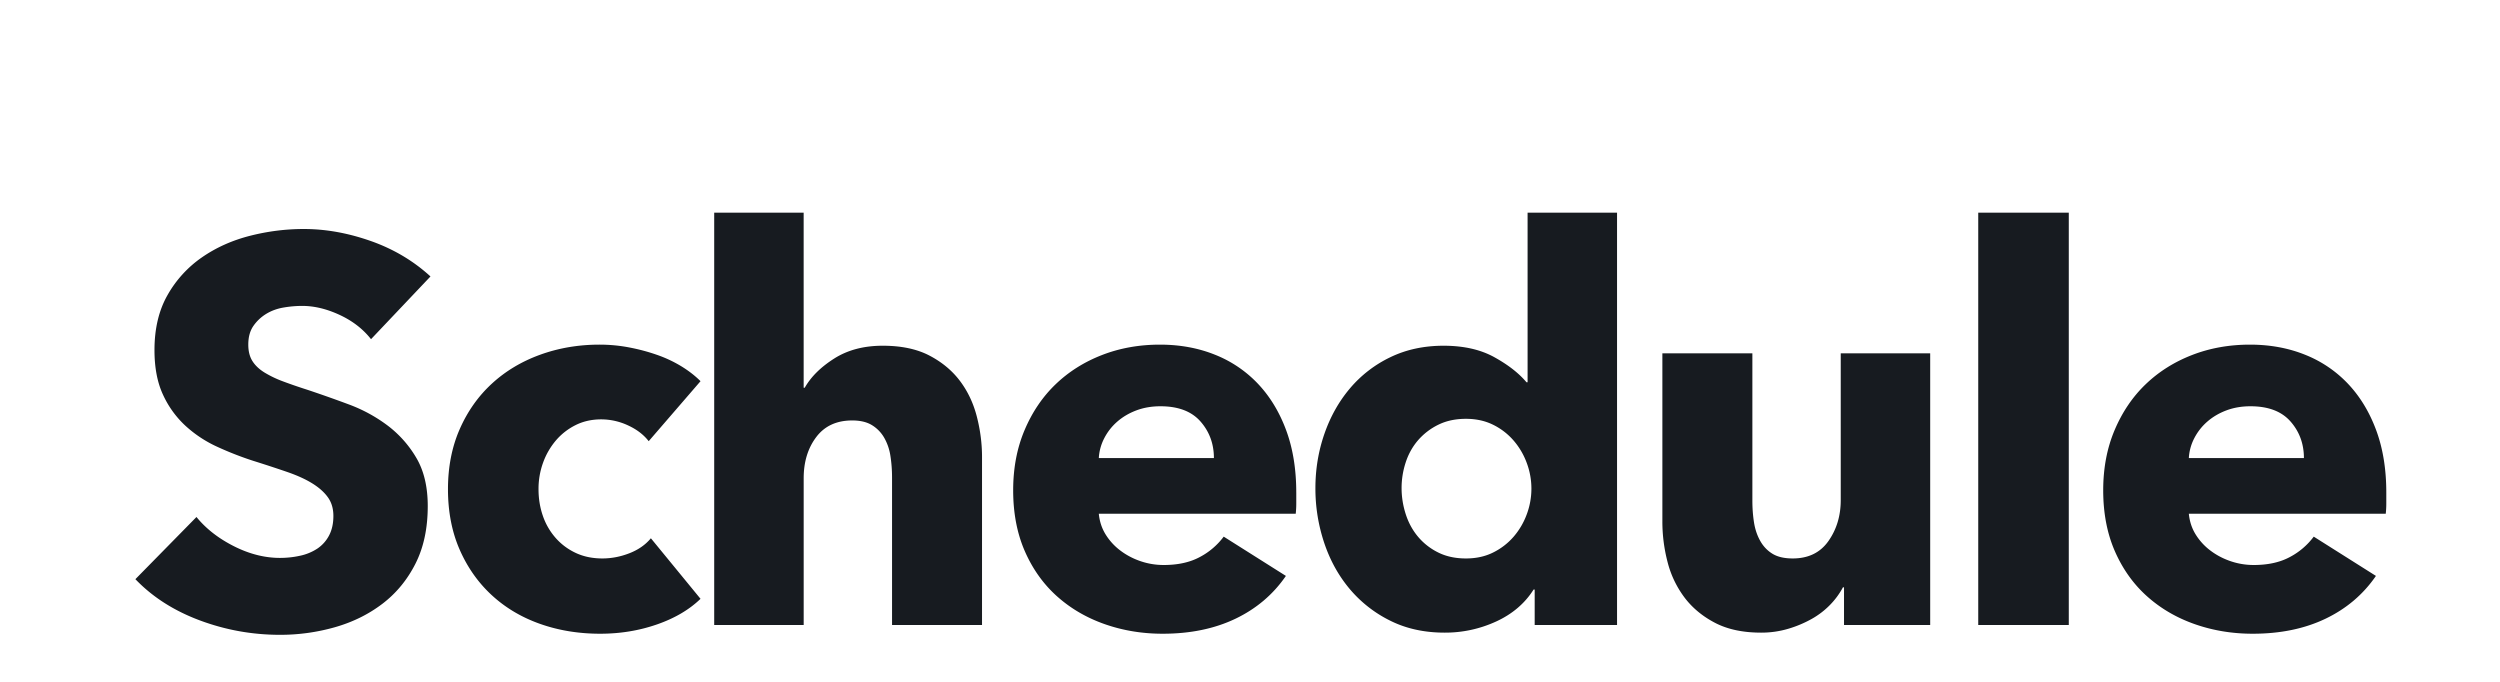 <svg xmlns="http://www.w3.org/2000/svg" width="220" height="60" viewBox="0 0 220 60">
    <g fill="none" fill-rule="evenodd">
        <path d="M0 0h220v60H0z"/>
        <path fill="#171B20" d="M32.65 29.848c-.704-.896-1.624-1.608-2.76-2.136-1.136-.528-2.232-.792-3.288-.792-.544 0-1.096.048-1.656.144-.56.096-1.064.28-1.512.552a3.738 3.738 0 0 0-1.128 1.056c-.304.432-.456.984-.456 1.656 0 .576.12 1.056.36 1.44.24.384.592.72 1.056 1.008a9.412 9.412 0 0 0 1.656.792c.64.24 1.36.488 2.16.744 1.152.384 2.352.808 3.6 1.272a13.463 13.463 0 0 1 3.408 1.848 9.7 9.7 0 0 1 2.544 2.856c.672 1.136 1.008 2.552 1.008 4.248 0 1.952-.36 3.64-1.08 5.064-.72 1.424-1.688 2.6-2.904 3.528-1.216.928-2.608 1.616-4.176 2.064a17.56 17.56 0 0 1-4.848.672c-2.432 0-4.784-.424-7.056-1.272-2.272-.848-4.16-2.056-5.664-3.624l5.376-5.472c.832 1.024 1.928 1.88 3.288 2.568 1.36.688 2.712 1.032 4.056 1.032.608 0 1.2-.064 1.776-.192a4.43 4.43 0 0 0 1.512-.624 3.124 3.124 0 0 0 1.032-1.152c.256-.48.384-1.056.384-1.728 0-.64-.16-1.184-.48-1.632-.32-.448-.776-.856-1.368-1.224-.592-.368-1.328-.704-2.208-1.008-.88-.304-1.88-.632-3-.984a28.67 28.67 0 0 1-3.192-1.248 10.684 10.684 0 0 1-2.784-1.848 8.559 8.559 0 0 1-1.968-2.736c-.496-1.072-.744-2.376-.744-3.912 0-1.888.384-3.504 1.152-4.848a10.014 10.014 0 0 1 3.024-3.312c1.248-.864 2.656-1.496 4.224-1.896 1.568-.4 3.152-.6 4.752-.6 1.92 0 3.88.352 5.88 1.056 2 .704 3.752 1.744 5.256 3.12l-5.232 5.52zm24.436 8.976c-.448-.576-1.056-1.04-1.824-1.392a5.591 5.591 0 0 0-2.352-.528c-.832 0-1.584.168-2.256.504a5.476 5.476 0 0 0-1.728 1.344 6.326 6.326 0 0 0-1.128 1.944 6.73 6.73 0 0 0-.408 2.352c0 .832.128 1.616.384 2.352a5.745 5.745 0 0 0 1.128 1.944c.496.56 1.088 1 1.776 1.32.688.32 1.464.48 2.328.48.8 0 1.592-.152 2.376-.456.784-.304 1.416-.744 1.896-1.32l4.368 5.328c-.992.96-2.272 1.712-3.84 2.256-1.568.544-3.232.816-4.992.816-1.888 0-3.648-.288-5.28-.864-1.632-.576-3.048-1.416-4.248-2.52-1.2-1.104-2.144-2.44-2.832-4.008-.688-1.568-1.032-3.344-1.032-5.328 0-1.952.344-3.712 1.032-5.28.688-1.568 1.632-2.904 2.832-4.008s2.616-1.952 4.248-2.544c1.632-.592 3.376-.888 5.232-.888.864 0 1.72.08 2.568.24.848.16 1.664.376 2.448.648a11.16 11.16 0 0 1 2.16 1.008c.656.4 1.224.84 1.704 1.32l-4.56 5.28zM78.5 55V42.04c0-.672-.048-1.312-.144-1.92a4.553 4.553 0 0 0-.552-1.608 3.106 3.106 0 0 0-1.08-1.104c-.448-.272-1.024-.408-1.728-.408-1.376 0-2.432.488-3.168 1.464-.736.976-1.104 2.184-1.104 3.624V55H62.85V18.712h7.872V34.12h.096c.544-.96 1.408-1.816 2.592-2.568 1.184-.752 2.608-1.128 4.272-1.128 1.632 0 3 .288 4.104.864 1.104.576 2 1.32 2.688 2.232.688.912 1.184 1.96 1.488 3.144.304 1.184.456 2.368.456 3.552V55h-7.92zm28.324-14.688c0-1.248-.392-2.32-1.176-3.216-.784-.896-1.96-1.344-3.528-1.344-.768 0-1.472.12-2.112.36-.64.24-1.2.568-1.68.984-.48.416-.864.904-1.152 1.464a4.286 4.286 0 0 0-.48 1.752h10.128zm7.248 3.024v.96c0 .32-.016.624-.048.912H96.695c.064.672.264 1.28.6 1.824a5.186 5.186 0 0 0 1.296 1.416c.528.4 1.12.712 1.776.936a6.27 6.27 0 0 0 2.04.336c1.248 0 2.304-.232 3.168-.696a6.267 6.267 0 0 0 2.112-1.8l5.472 3.456c-1.12 1.632-2.6 2.888-4.44 3.768-1.84.88-3.976 1.32-6.408 1.32-1.792 0-3.488-.28-5.088-.84-1.6-.56-3-1.376-4.2-2.448-1.2-1.072-2.144-2.392-2.832-3.96-.688-1.568-1.032-3.36-1.032-5.376 0-1.952.336-3.72 1.008-5.304.672-1.584 1.584-2.928 2.736-4.032 1.152-1.104 2.512-1.96 4.08-2.568 1.568-.608 3.264-.912 5.088-.912 1.76 0 3.376.296 4.848.888a10.553 10.553 0 0 1 3.792 2.568c1.056 1.12 1.88 2.48 2.472 4.08.592 1.6.888 3.424.888 5.472zM135.052 55v-3.12h-.096c-.768 1.216-1.864 2.152-3.288 2.808a10.712 10.712 0 0 1-4.536.984c-1.792 0-3.392-.352-4.8-1.056a11.025 11.025 0 0 1-3.576-2.808c-.976-1.168-1.72-2.52-2.232-4.056a15.078 15.078 0 0 1-.768-4.8c0-1.664.264-3.256.792-4.776s1.28-2.856 2.256-4.008a10.685 10.685 0 0 1 3.552-2.736c1.392-.672 2.952-1.008 4.68-1.008 1.76 0 3.248.336 4.464 1.008 1.216.672 2.16 1.408 2.832 2.208h.096V18.712h7.872V55h-7.248zm-.288-12a6.46 6.46 0 0 0-.408-2.256 6.374 6.374 0 0 0-1.152-1.968 5.726 5.726 0 0 0-1.8-1.392c-.704-.352-1.504-.528-2.4-.528-.928 0-1.744.176-2.448.528a5.612 5.612 0 0 0-1.776 1.368c-.48.56-.84 1.208-1.08 1.944a7.233 7.233 0 0 0-.36 2.256c0 .768.12 1.528.36 2.28.24.752.6 1.416 1.08 1.992a5.455 5.455 0 0 0 1.776 1.392c.704.352 1.52.528 2.448.528.896 0 1.696-.176 2.4-.528a5.726 5.726 0 0 0 1.8-1.392 6.374 6.374 0 0 0 1.152-1.968 6.46 6.46 0 0 0 .408-2.256zm27.509 12v-3.312h-.096a6.766 6.766 0 0 1-1.128 1.536 7.11 7.11 0 0 1-1.632 1.248 9.99 9.99 0 0 1-2.064.864 8.28 8.28 0 0 1-2.376.336c-1.6 0-2.952-.288-4.056-.864-1.104-.576-2-1.32-2.688-2.232a8.803 8.803 0 0 1-1.488-3.12 14.14 14.14 0 0 1-.456-3.576V31.096h7.92v12.96c0 .672.048 1.312.144 1.92.096.608.28 1.152.552 1.632s.632.856 1.08 1.128c.448.272 1.04.408 1.776.408 1.376 0 2.424-.512 3.144-1.536.72-1.024 1.08-2.224 1.08-3.6V31.096h7.872V55h-7.584zm11.812 0V18.712h7.968V55h-7.968zm28.66-14.688c0-1.248-.391-2.32-1.175-3.216-.784-.896-1.96-1.344-3.528-1.344-.768 0-1.472.12-2.112.36-.64.24-1.2.568-1.68.984-.48.416-.864.904-1.152 1.464a4.286 4.286 0 0 0-.48 1.752h10.128zm7.249 3.024v.96c0 .32-.016.624-.048.912h-17.328c.064.672.264 1.28.6 1.824a5.186 5.186 0 0 0 1.296 1.416c.528.4 1.12.712 1.776.936a6.27 6.27 0 0 0 2.04.336c1.248 0 2.304-.232 3.168-.696a6.267 6.267 0 0 0 2.112-1.8l5.472 3.456c-1.12 1.632-2.6 2.888-4.44 3.768-1.84.88-3.976 1.32-6.408 1.32-1.792 0-3.488-.28-5.088-.84-1.6-.56-3-1.376-4.2-2.448-1.2-1.072-2.144-2.392-2.832-3.96-.688-1.568-1.032-3.36-1.032-5.376 0-1.952.336-3.72 1.008-5.304.672-1.584 1.584-2.928 2.736-4.032 1.152-1.104 2.512-1.96 4.08-2.568 1.568-.608 3.264-.912 5.088-.912 1.76 0 3.376.296 4.848.888a10.553 10.553 0 0 1 3.792 2.568c1.056 1.12 1.88 2.48 2.472 4.08.592 1.6.888 3.424.888 5.472z"/>
    </g>
</svg>
